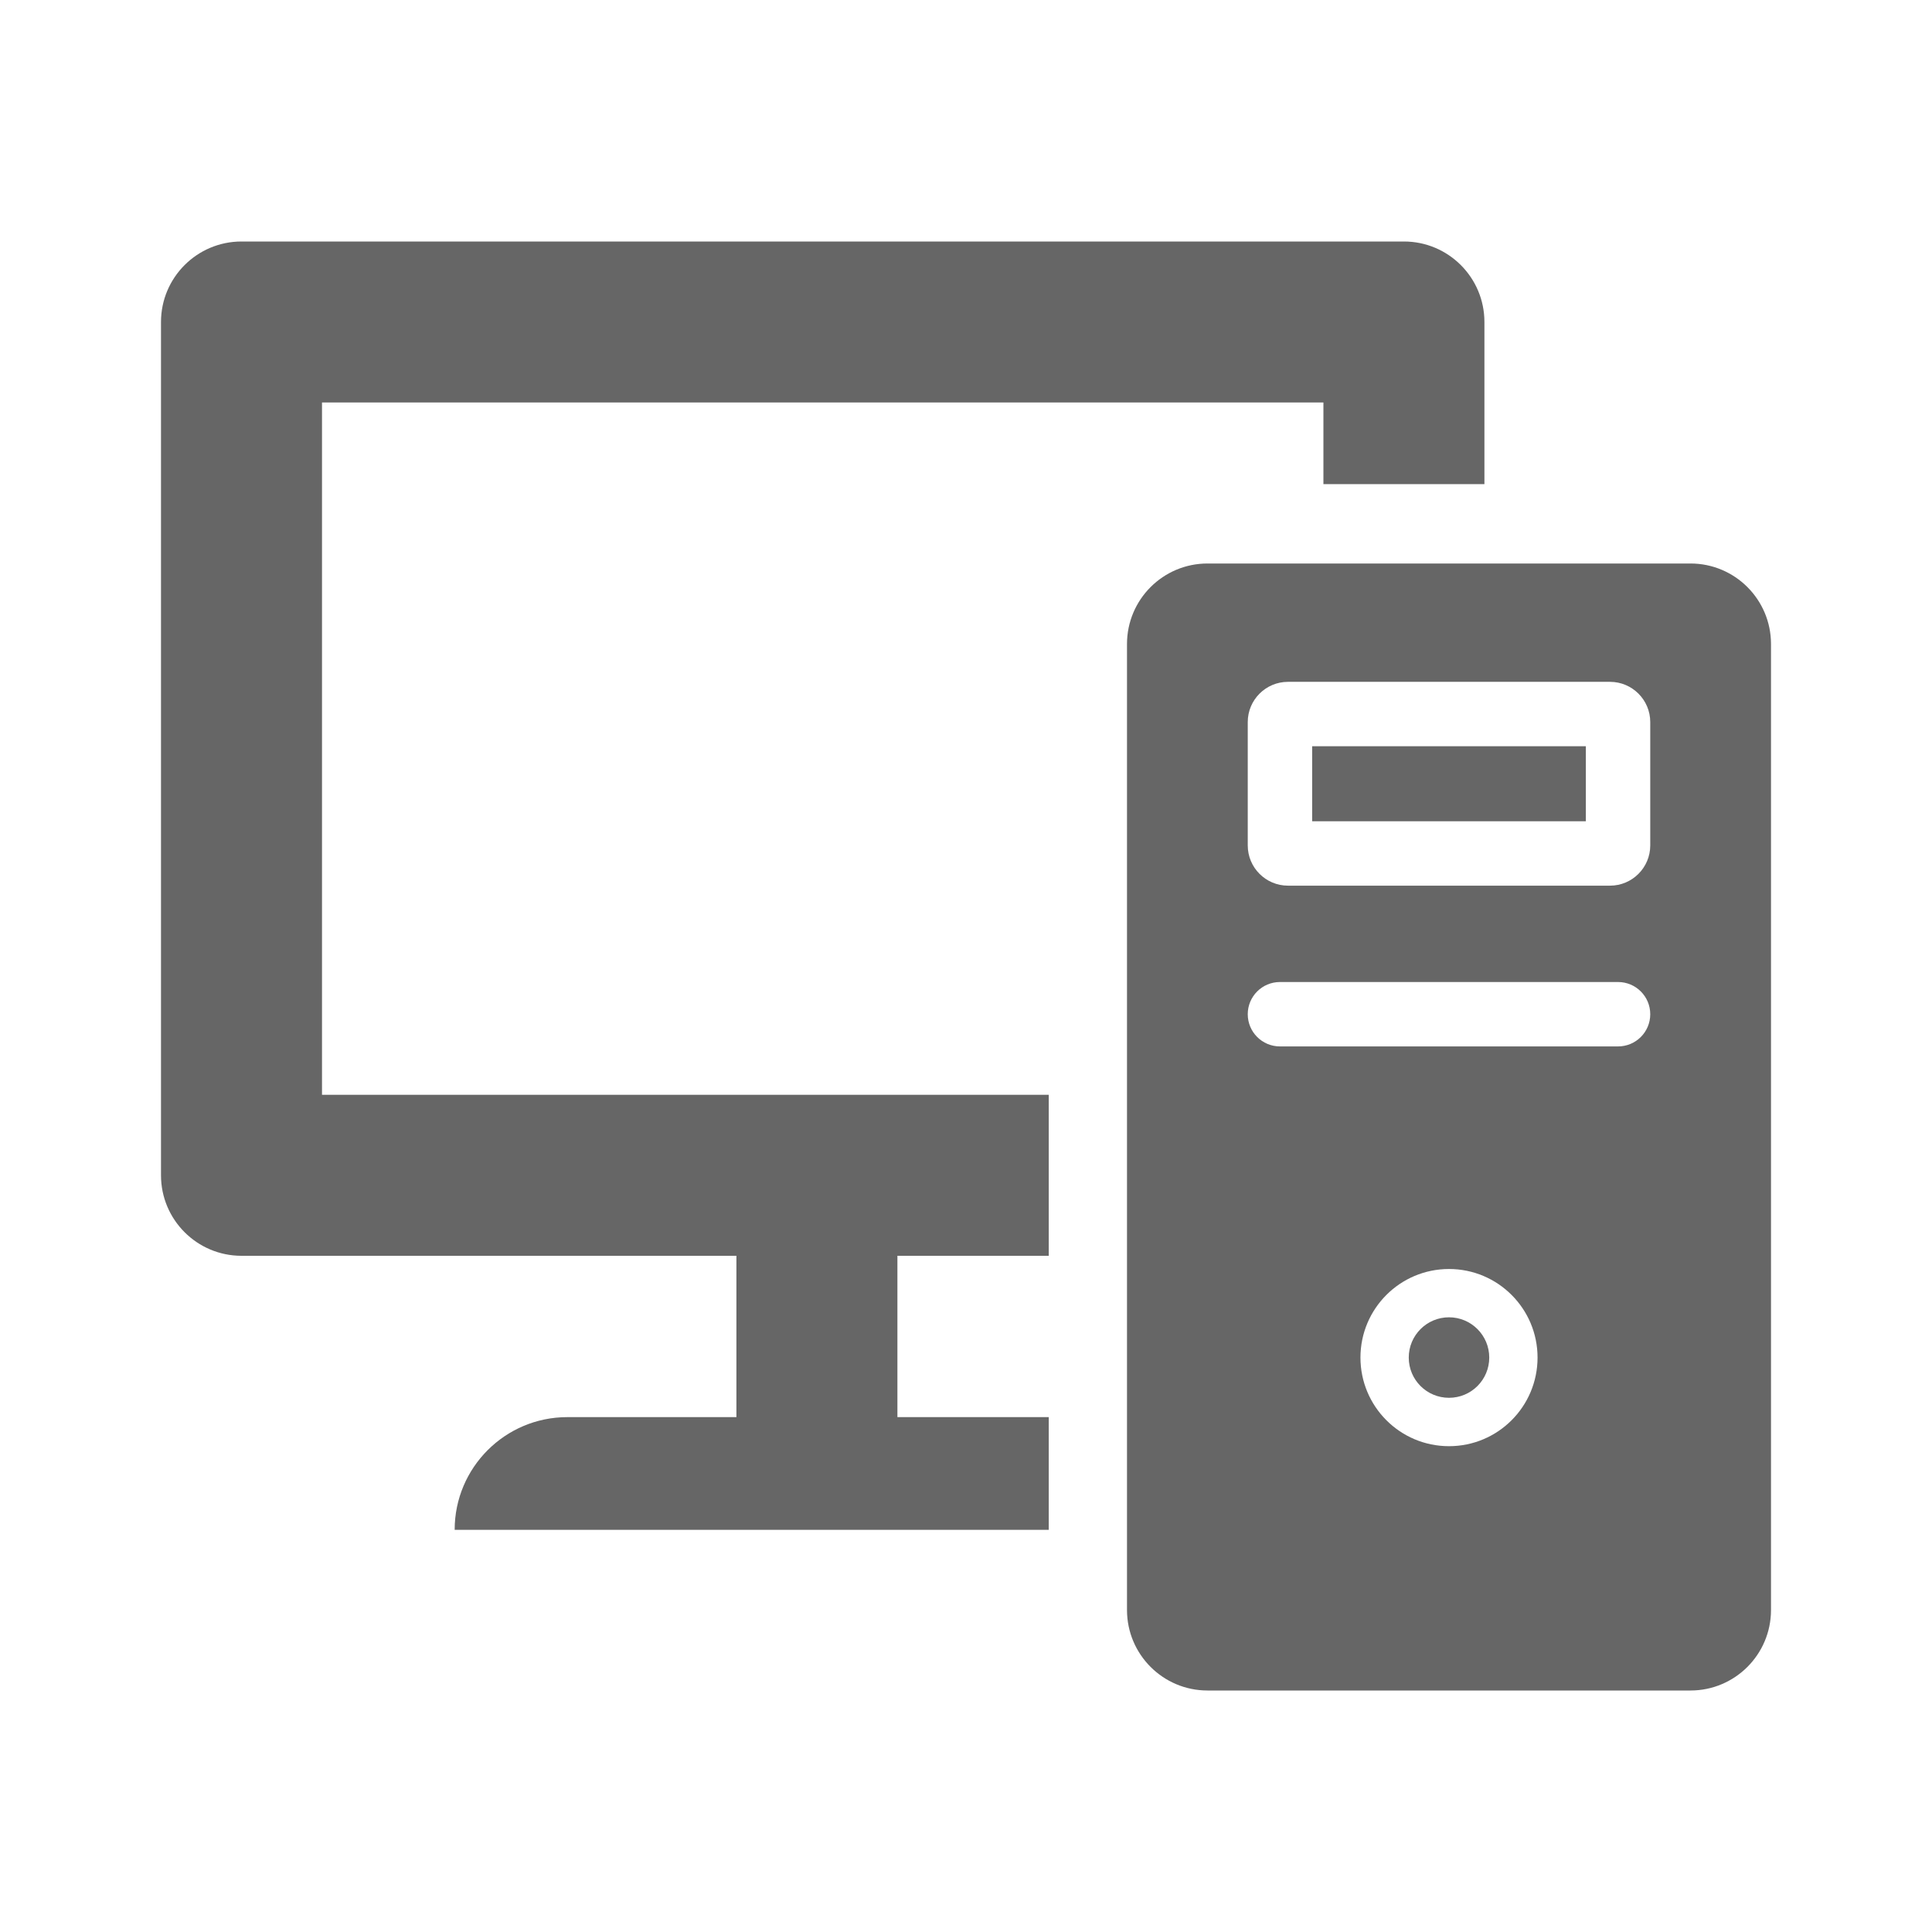<svg width="24" height="24" viewBox="0 0 24 24" fill="none" xmlns="http://www.w3.org/2000/svg">
<path d="M3 3C2.448 3 2 3.448 2 4V14.6C2 15.152 2.448 15.6 3 15.6H9.148V17.604H7.048C6.275 17.604 5.648 18.231 5.648 19.004H13.028V17.604H11.148V15.6H13.028V13.6H4V5H16.44V6.014H18.44V4C18.44 3.448 17.992 3 17.44 3H3Z" fill="#666666"/>
<path d="M19.7 9.27H16.3V10.202H19.7V9.27Z" fill="#666666"/>
<path d="M17.5 16.864C17.5 16.588 17.724 16.364 18 16.364C18.276 16.364 18.5 16.588 18.5 16.864C18.5 17.141 18.276 17.364 18 17.364C17.724 17.364 17.5 17.141 17.5 16.864Z" fill="#666666"/>
<path fill-rule="evenodd" clip-rule="evenodd" d="M15 7C14.448 7 14 7.448 14 8V20C14 20.552 14.448 21 15 21H21C21.552 21 22 20.552 22 20V8C22 7.448 21.552 7 21 7H15ZM20.5 12.599C20.5 12.378 20.321 12.199 20.1 12.199H15.9C15.679 12.199 15.5 12.378 15.5 12.599C15.5 12.82 15.679 12.999 15.9 12.999H20.1C20.321 12.999 20.5 12.82 20.5 12.599ZM20.5 8.97C20.5 8.694 20.276 8.47 20 8.47H16C15.724 8.47 15.5 8.694 15.5 8.97V10.502C15.5 10.778 15.724 11.002 16 11.002H20C20.276 11.002 20.5 10.778 20.5 10.502V8.97ZM18 15.764C17.392 15.764 16.9 16.257 16.9 16.864C16.9 17.472 17.392 17.965 18 17.965C18.608 17.965 19.1 17.472 19.1 16.864C19.1 16.257 18.608 15.764 18 15.764Z" fill="#666666"/>
</svg>
